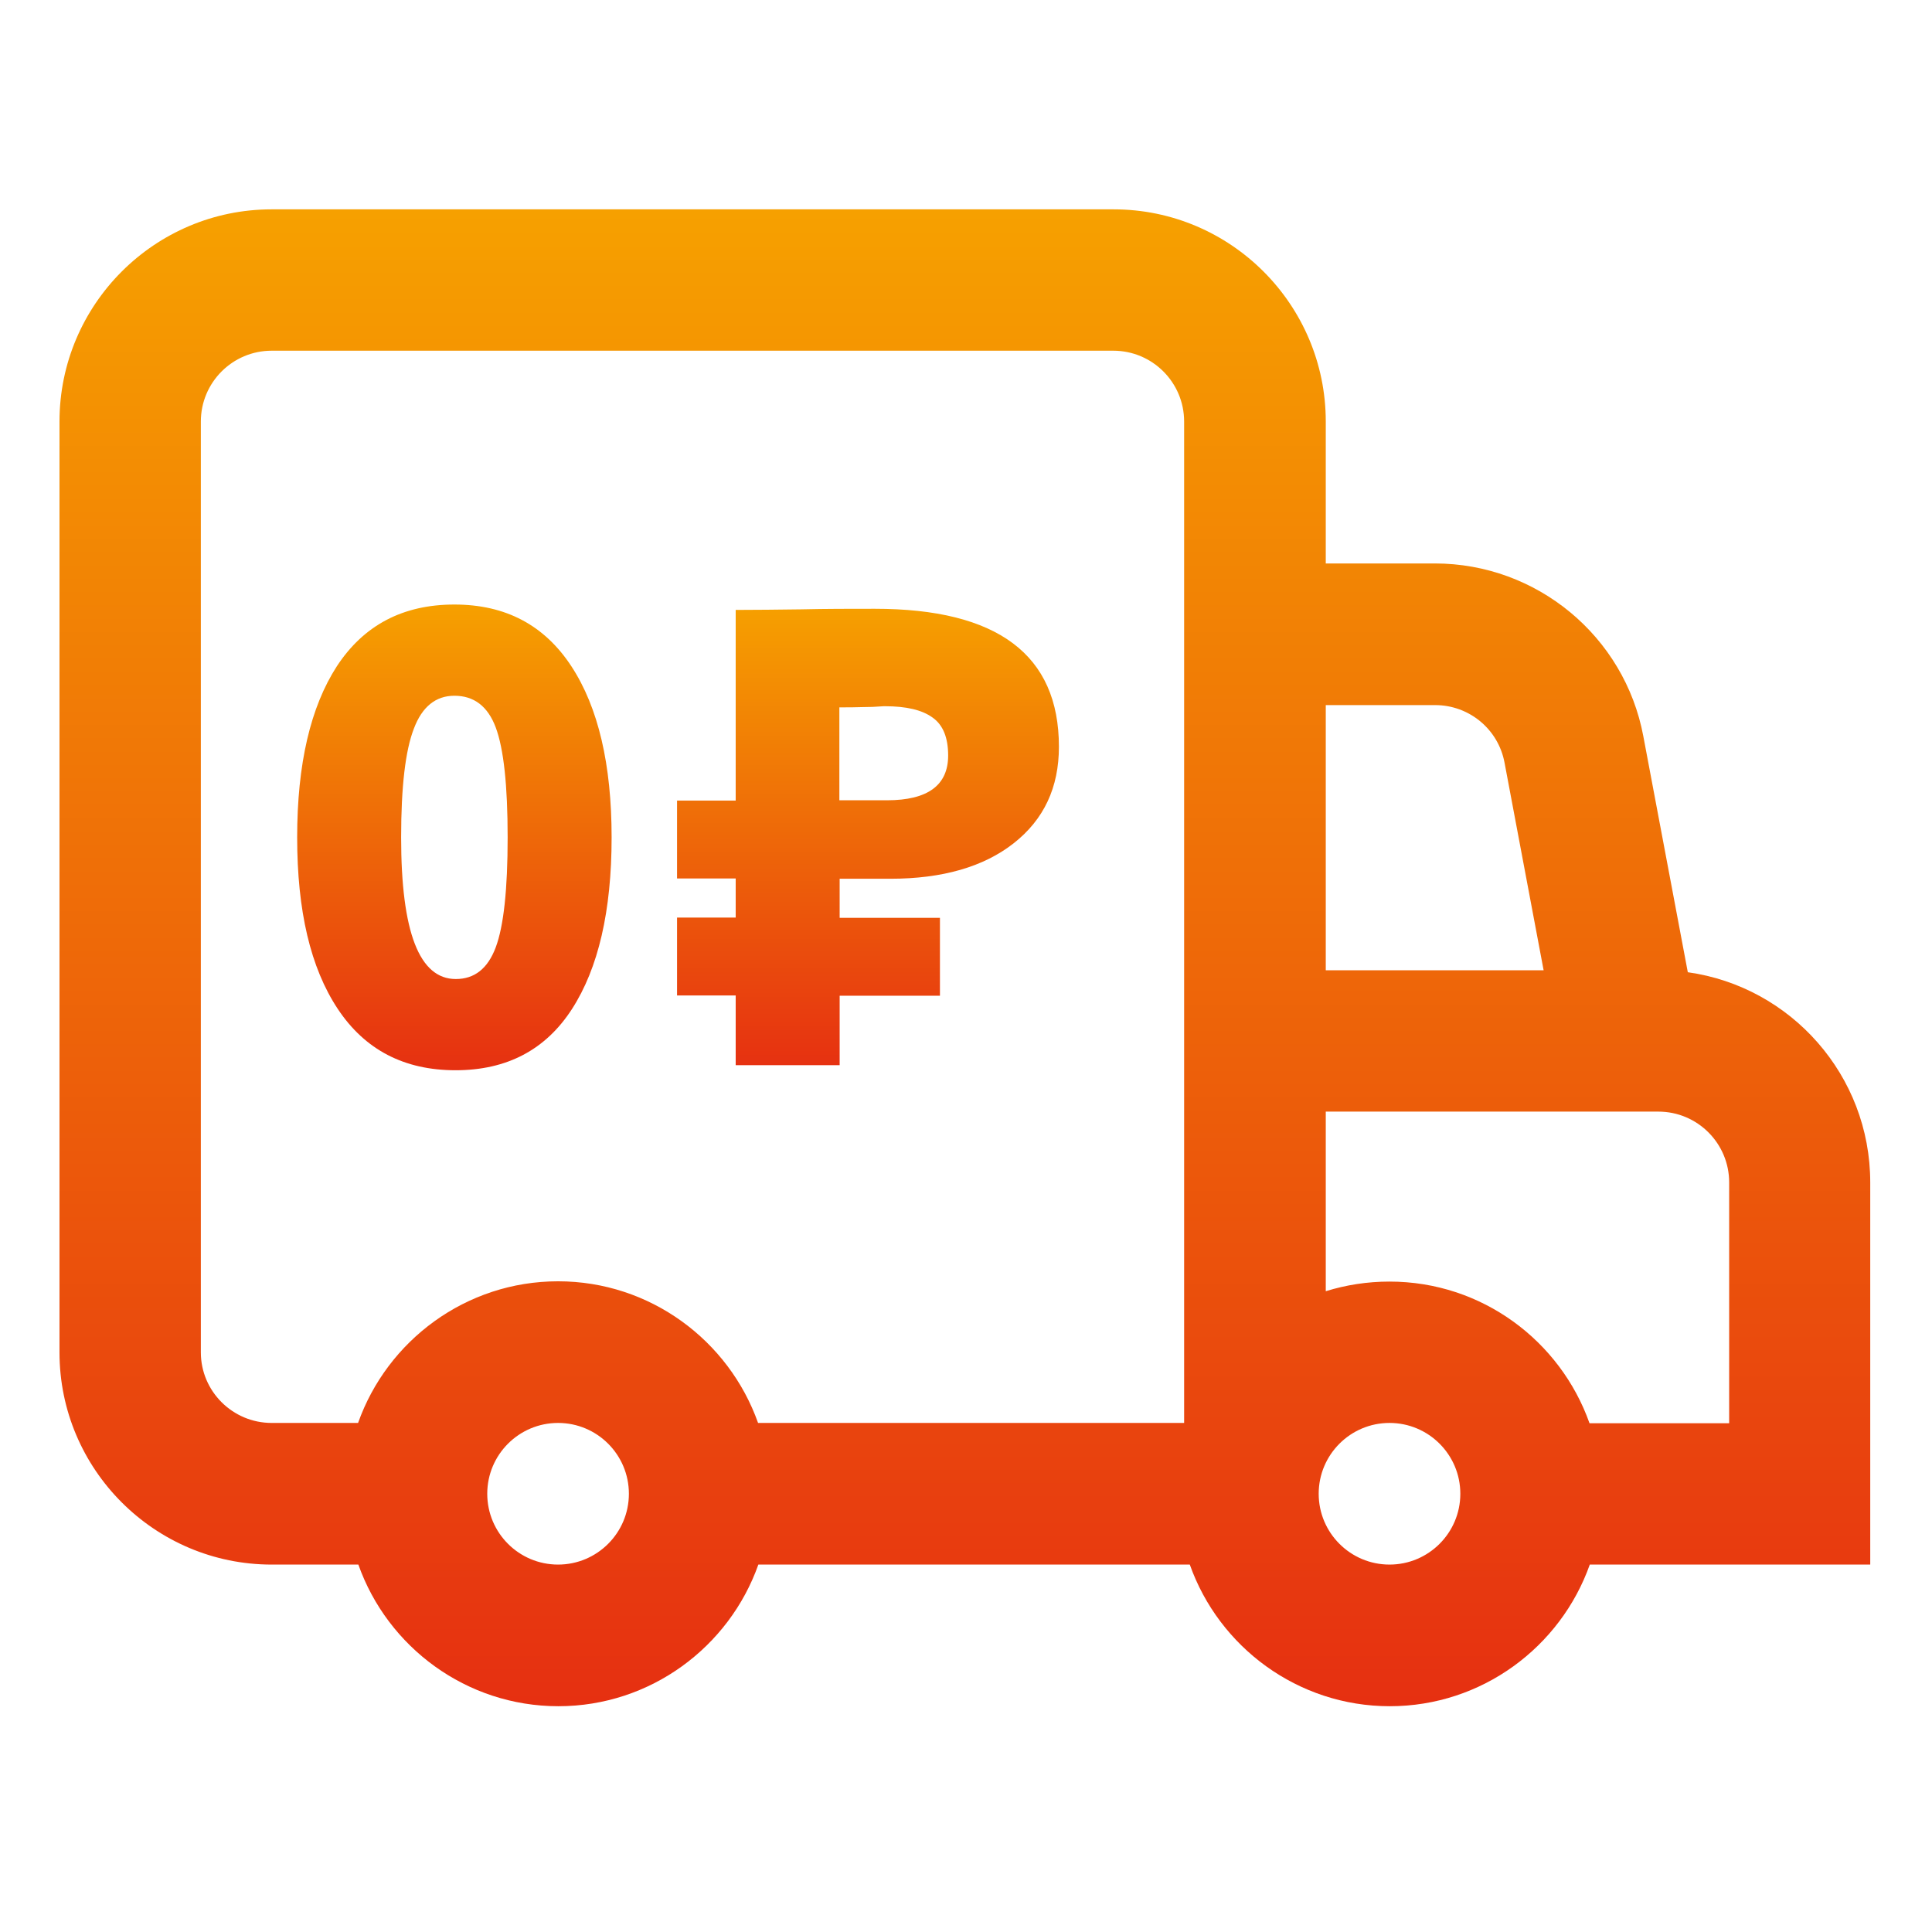<svg xmlns="http://www.w3.org/2000/svg" viewBox="0 0 682 682"><linearGradient x2="0" y2="100%" id="a"><stop offset="0%" stop-color="#f6a000"/><stop offset="100%" stop-color="#e63011"/></linearGradient><path fill="url(#a)" d="M660.4 552.3h-99.2c-10.3 29.1-38.1 50-70.6 50s-60.3-20.9-70.6-50H267.7c-10.3 29.1-38.1 50-70.6 50s-60.3-20.9-70.6-50H95.9c-41.3 0-74.9-33.6-74.9-74.9V148.8c0-41.3 33.6-74.9 74.9-74.9h297.2c41.3 0 74.9 33.6 74.9 74.9v50.1h38.5c36 0 67 25.7 73.6 61l15.7 83.3c36.4 5.1 64.4 36.4 64.4 74.2v134.9zM468 248.8v93.7h76.9l-13.8-73.3c-2.2-11.8-12.5-20.3-24.5-20.3H468zM95.9 502.3h30.5c10.3-29.1 38.1-50 70.6-50s60.3 20.9 70.6 50H418V148.8c0-13.8-11.2-25-25-25H95.9c-13.8 0-25 11.2-25 25v328.6c0 13.7 11.2 24.9 25 24.9zm126.1 25c0-13.8-11.2-25-25-25s-25 11.2-25 25 11.2 25 25 25 25-11.2 25-25zm293.5 0c0-13.8-11.2-25-25-25s-25 11.2-25 25 11.2 25 25 25 25-11.2 25-25zm94.9-109.9c0-13.8-11.2-25-25-25H468v63.4c7.1-2.2 14.6-3.4 22.5-3.4 32.6 0 60.3 20.9 70.6 50h49.3v-85z"/><path fill="url(#a)" d="M119.2 356.1c-9.6-14.5-14.3-34.6-14.3-60.5s4.7-46 14-60.4c9.5-14.5 23.3-21.8 41.5-21.8 18.1 0 31.8 7.3 41.3 21.8 9.5 14.5 14.2 34.7 14.2 60.4 0 26-4.7 46.2-14 60.6-9.3 14.4-23 21.6-41.1 21.6s-32-7.2-41.6-21.7zm22.4-60.5c0 33.4 6.4 50 19.3 50 6.6 0 11.3-3.7 14.1-11.2 2.8-7.5 4.2-20.4 4.2-38.8s-1.4-31.3-4.2-38.8c-2.8-7.5-7.7-11.2-14.6-11.2-6.6 0-11.4 3.9-14.3 11.6-3 7.7-4.5 20.5-4.5 38.4zm118 14.5H239v-27.5h20.7v-67.3c7 0 14.8-.1 23.2-.2 8.6-.2 17.2-.2 25.9-.2 43.3 0 65 16.2 65 48.7 0 14.4-5.3 25.7-16 34.1-10.6 8.3-25.1 12.5-43.5 12.5h-17.9V324h35.4v27.5h-35.4V376h-36.7v-24.6H239v-27.5h20.7v-13.8zm52.8-60.8c-.2 0-.8 0-2.1.1-1.2.1-3.1.2-5.7.2-2.6.1-5.4.1-8.3.1v32.8h16.8c14.4 0 21.6-5.3 21.6-15.8 0-6.3-1.8-10.8-5.5-13.4-3.7-2.7-9.3-4-16.8-4z"/></svg>